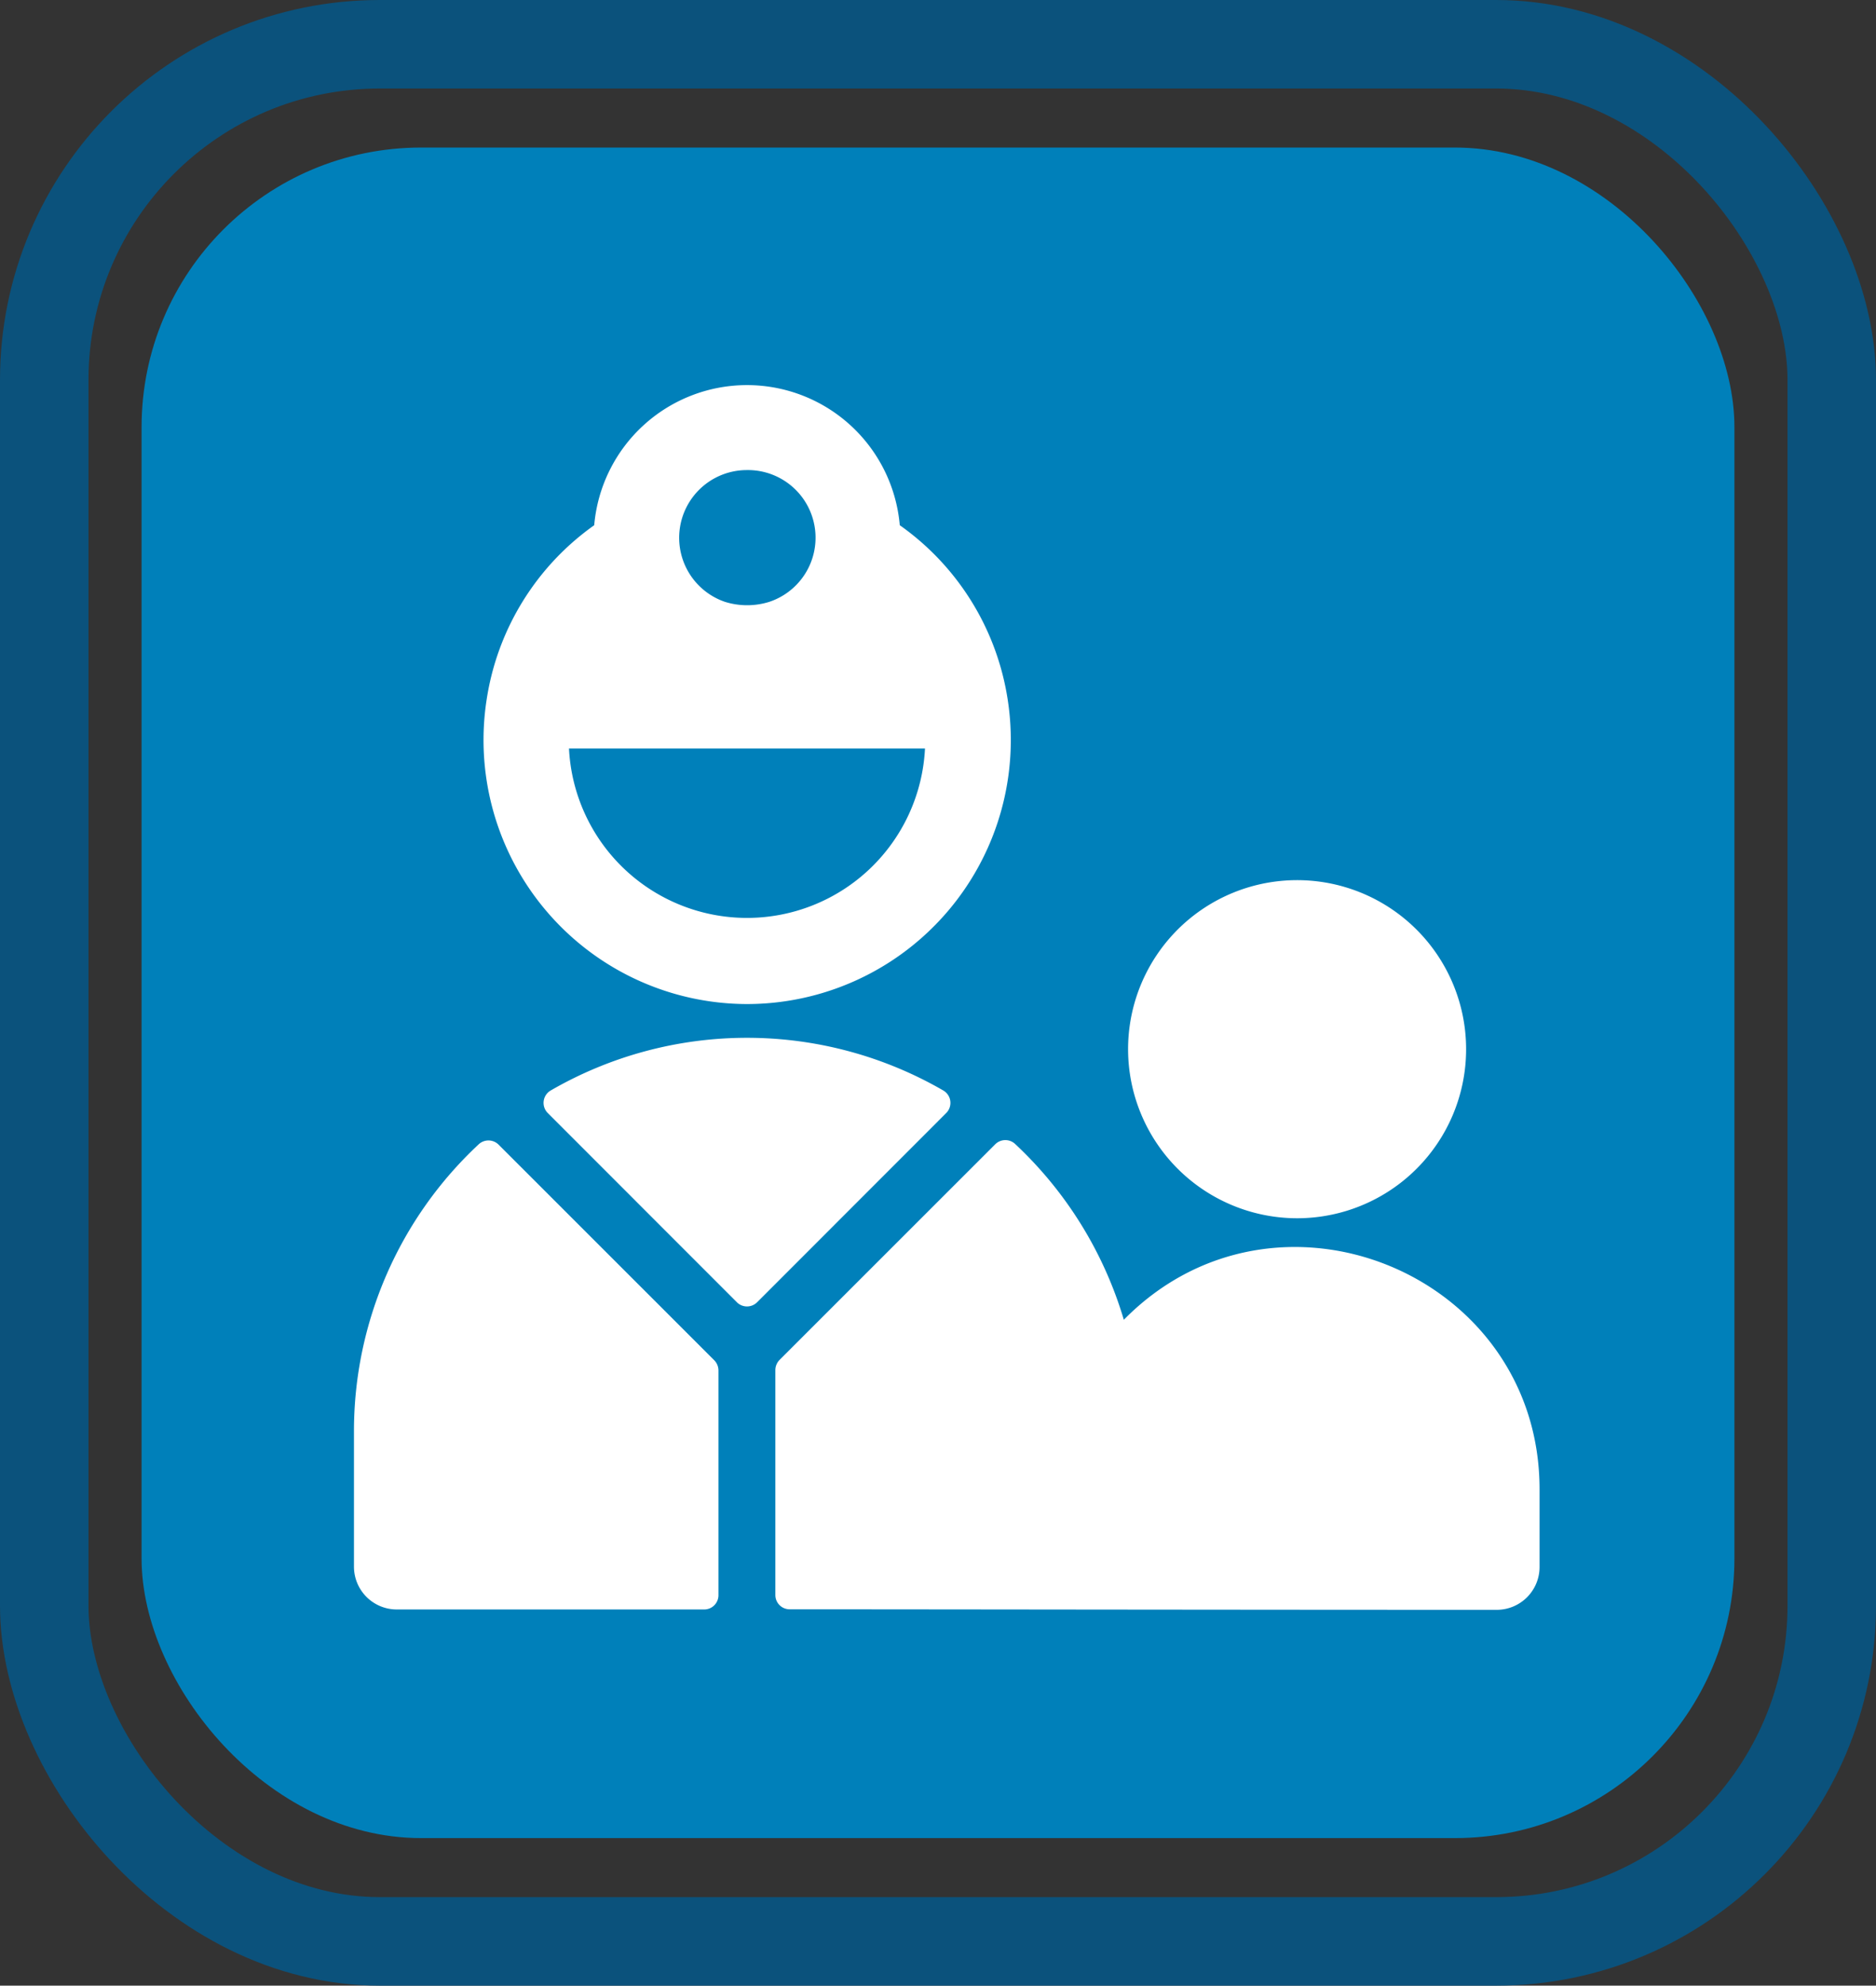 <svg xmlns="http://www.w3.org/2000/svg" viewBox="0 0 212 224.34"><rect x="0" y="0" width="212" height="224.34" fill="#333333" stroke="none"/><defs><style>.cls-1{fill:#0080ba;}.cls-2{fill:none;stroke:#0b527c;stroke-miterlimit:10;stroke-width:10px;}.cls-3{fill:#fff;}</style></defs><title>partesRecurso 40</title><g id="Capa_2" data-name="Capa 2"><g id="Capa_1-2" data-name="Capa 1"><rect class="cls-1" x="16" y="16.67" width="180" height="191" rx="31.58" ry="31.58"/><rect class="cls-2" x="5" y="5" width="202" height="214.34" rx="37.93" ry="37.93"/><path class="cls-3" d="M84.41,113.44A29.83,29.83,0,0,0,113.87,79h0a29.6,29.6,0,0,0-12.19-19.66,17.33,17.33,0,0,0-34.53,0A29.6,29.6,0,0,0,55,79h0A29.83,29.83,0,0,0,84.41,113.44Zm0-60.33A7.64,7.64,0,0,1,86.93,68a8.42,8.42,0,0,1-5,0,7.65,7.65,0,0,1,2.45-14.89Zm20.12,31.46a20.14,20.14,0,0,1-40.23,0Z"/><path class="cls-3" d="M106.59,123.2a44.31,44.31,0,0,0-44.35,0,1.62,1.62,0,0,0-.35,2.54l21.38,21.39a1.62,1.62,0,0,0,2.29,0l21.38-21.39A1.62,1.62,0,0,0,106.59,123.2Z"/><path class="cls-3" d="M56.32,129.3a1.62,1.62,0,0,0-2.24,0A44.3,44.3,0,0,0,40,161.67V177a4.84,4.84,0,0,0,4.84,4.84H79.57a1.61,1.61,0,0,0,1.62-1.61V154.83a1.65,1.65,0,0,0-.47-1.14Z"/><path class="cls-3" d="M146.57,137.64a19.1,19.1,0,1,0-19.09-19.1A19.12,19.12,0,0,0,146.57,137.64Z"/><path class="cls-3" d="M127,149.11a44.54,44.54,0,0,0-12.27-19.85,1.62,1.62,0,0,0-2.24,0l-24.4,24.39a1.65,1.65,0,0,0-.47,1.15v25.41a1.61,1.61,0,0,0,1.61,1.61c12.21,0,52.46.06,79.91.06a4.84,4.84,0,0,0,4.84-4.84v-8.76C174,143.85,144.17,131.65,127,149.11Z"/></g></g></svg>